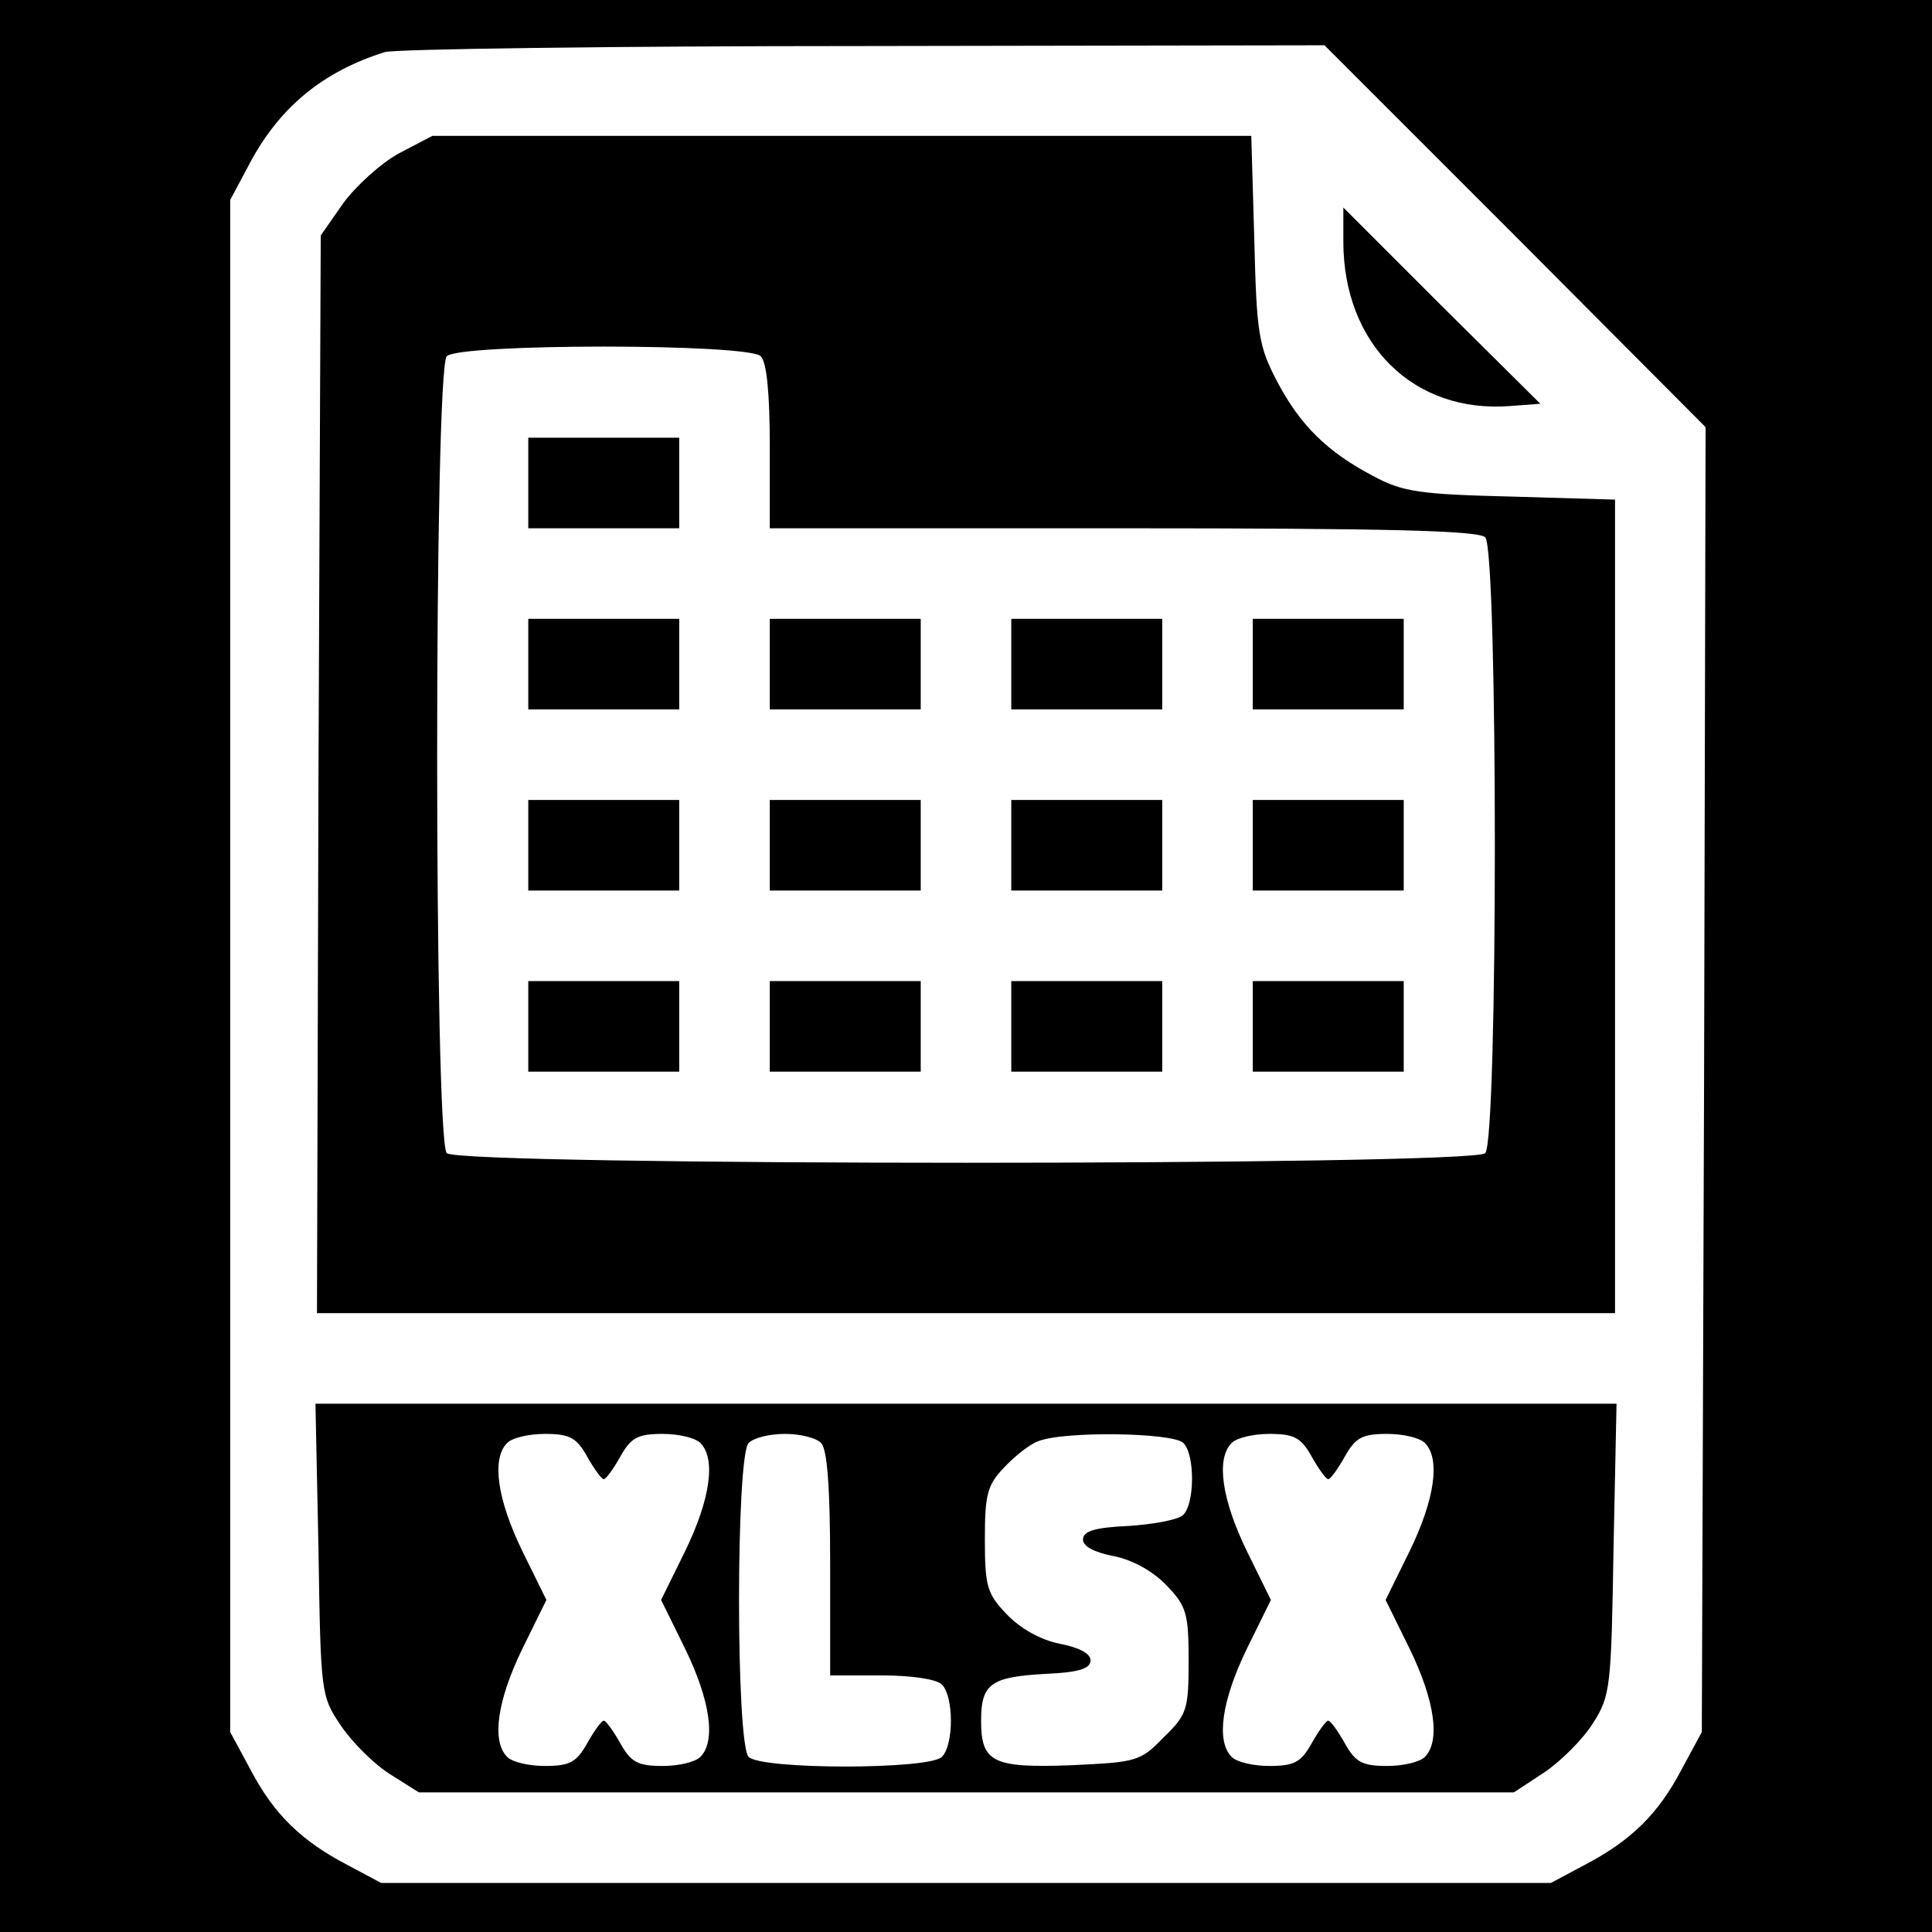 <?xml version="1.0" standalone="no"?>
<!DOCTYPE svg PUBLIC "-//W3C//DTD SVG 20010904//EN"
 "http://www.w3.org/TR/2001/REC-SVG-20010904/DTD/svg10.dtd">
<svg version="1.0" xmlns="http://www.w3.org/2000/svg"
 width="256pt" height="256pt" viewBox="0 0 256 256"
 preserveAspectRatio="xMidYMid meet">
<g transform="translate(0,256) scale(0.1,-0.1)"
fill="#000000" stroke="none">
<path d="M0 1280 l0 -1280 1280 0 1280 0 0 1280 0 1280 -1280 0 -1280 0 0
-1280z m2008 967 l252 -253 -2 -864 -3 -865 -27 -50 c-31 -59 -67 -94 -128
-126 l-45 -24 -775 0 -775 0 -45 24 c-61 32 -97 67 -128 126 l-27 50 0 1015 0
1015 24 45 c40 77 98 125 181 151 14 4 300 8 635 8 l610 1 253 -253z"/>
<path d="M529 2357 c-24 -13 -57 -43 -74 -66 l-30 -43 -3 -714 -2 -714 860 0
860 0 0 539 0 539 -137 4 c-121 3 -144 6 -183 27 -61 32 -97 67 -128 126 -24
46 -27 62 -30 188 l-4 137 -542 0 -543 0 -44 -23z m479 -269 c8 -8 12 -49 12
-120 l0 -108 468 0 c351 0 471 -3 480 -12 17 -17 17 -799 0 -816 -17 -17
-1359 -17 -1376 0 -17 17 -17 1039 0 1056 17 17 399 17 416 0z"/>
<path d="M700 1920 l0 -60 100 0 100 0 0 60 0 60 -100 0 -100 0 0 -60z"/>
<path d="M700 1680 l0 -60 100 0 100 0 0 60 0 60 -100 0 -100 0 0 -60z"/>
<path d="M1020 1680 l0 -60 100 0 100 0 0 60 0 60 -100 0 -100 0 0 -60z"/>
<path d="M1340 1680 l0 -60 100 0 100 0 0 60 0 60 -100 0 -100 0 0 -60z"/>
<path d="M1660 1680 l0 -60 100 0 100 0 0 60 0 60 -100 0 -100 0 0 -60z"/>
<path d="M700 1440 l0 -60 100 0 100 0 0 60 0 60 -100 0 -100 0 0 -60z"/>
<path d="M1020 1440 l0 -60 100 0 100 0 0 60 0 60 -100 0 -100 0 0 -60z"/>
<path d="M1340 1440 l0 -60 100 0 100 0 0 60 0 60 -100 0 -100 0 0 -60z"/>
<path d="M1660 1440 l0 -60 100 0 100 0 0 60 0 60 -100 0 -100 0 0 -60z"/>
<path d="M700 1200 l0 -60 100 0 100 0 0 60 0 60 -100 0 -100 0 0 -60z"/>
<path d="M1020 1200 l0 -60 100 0 100 0 0 60 0 60 -100 0 -100 0 0 -60z"/>
<path d="M1340 1200 l0 -60 100 0 100 0 0 60 0 60 -100 0 -100 0 0 -60z"/>
<path d="M1660 1200 l0 -60 100 0 100 0 0 60 0 60 -100 0 -100 0 0 -60z"/>
<path d="M1780 2240 c0 -136 93 -228 221 -218 l40 3 -131 130 -130 130 0 -45z"/>
<path d="M422 507 c3 -191 3 -194 30 -234 15 -22 44 -51 65 -64 l38 -24 726 0
725 0 41 27 c22 15 51 44 64 65 23 36 24 48 27 231 l4 192 -862 0 -862 0 4
-193z m356 123 c9 -16 19 -30 22 -30 3 0 13 14 22 30 14 25 23 30 56 30 21 0
43 -5 50 -12 21 -21 13 -75 -20 -143 l-32 -65 32 -65 c33 -68 41 -122 20 -143
-7 -7 -29 -12 -50 -12 -33 0 -42 5 -56 30 -9 16 -19 30 -22 30 -3 0 -13 -14
-22 -30 -14 -25 -23 -30 -56 -30 -21 0 -43 5 -50 12 -21 21 -13 75 20 143 l32
65 -32 65 c-33 68 -41 122 -20 143 7 7 29 12 50 12 33 0 42 -5 56 -30z m310
18 c8 -8 12 -58 12 -160 l0 -148 68 0 c40 0 73 -5 80 -12 16 -16 16 -80 0 -96
-17 -17 -239 -17 -256 0 -17 17 -17 399 0 416 7 7 28 12 48 12 20 0 41 -5 48
-12z m480 0 c16 -16 15 -83 -1 -96 -7 -6 -40 -12 -72 -14 -45 -2 -60 -7 -60
-18 0 -9 15 -17 41 -22 25 -5 52 -20 70 -39 26 -27 29 -37 29 -99 0 -65 -2
-72 -33 -102 -31 -32 -36 -33 -122 -37 -105 -4 -120 4 -120 59 0 49 13 58 85
62 45 2 60 7 60 18 0 9 -15 17 -41 22 -25 5 -52 20 -70 39 -26 27 -29 37 -29
99 0 59 3 72 25 95 14 15 34 31 45 35 32 14 179 12 193 -2z m170 -18 c9 -16
19 -30 22 -30 3 0 13 14 22 30 14 25 23 30 56 30 21 0 43 -5 50 -12 21 -21 13
-75 -20 -143 l-32 -65 32 -65 c33 -68 41 -122 20 -143 -7 -7 -29 -12 -50 -12
-33 0 -42 5 -56 30 -9 16 -19 30 -22 30 -3 0 -13 -14 -22 -30 -14 -25 -23 -30
-56 -30 -21 0 -43 5 -50 12 -21 21 -13 75 20 143 l32 65 -32 65 c-33 68 -41
122 -20 143 7 7 29 12 50 12 33 0 42 -5 56 -30z"/>
</g>
</svg>
